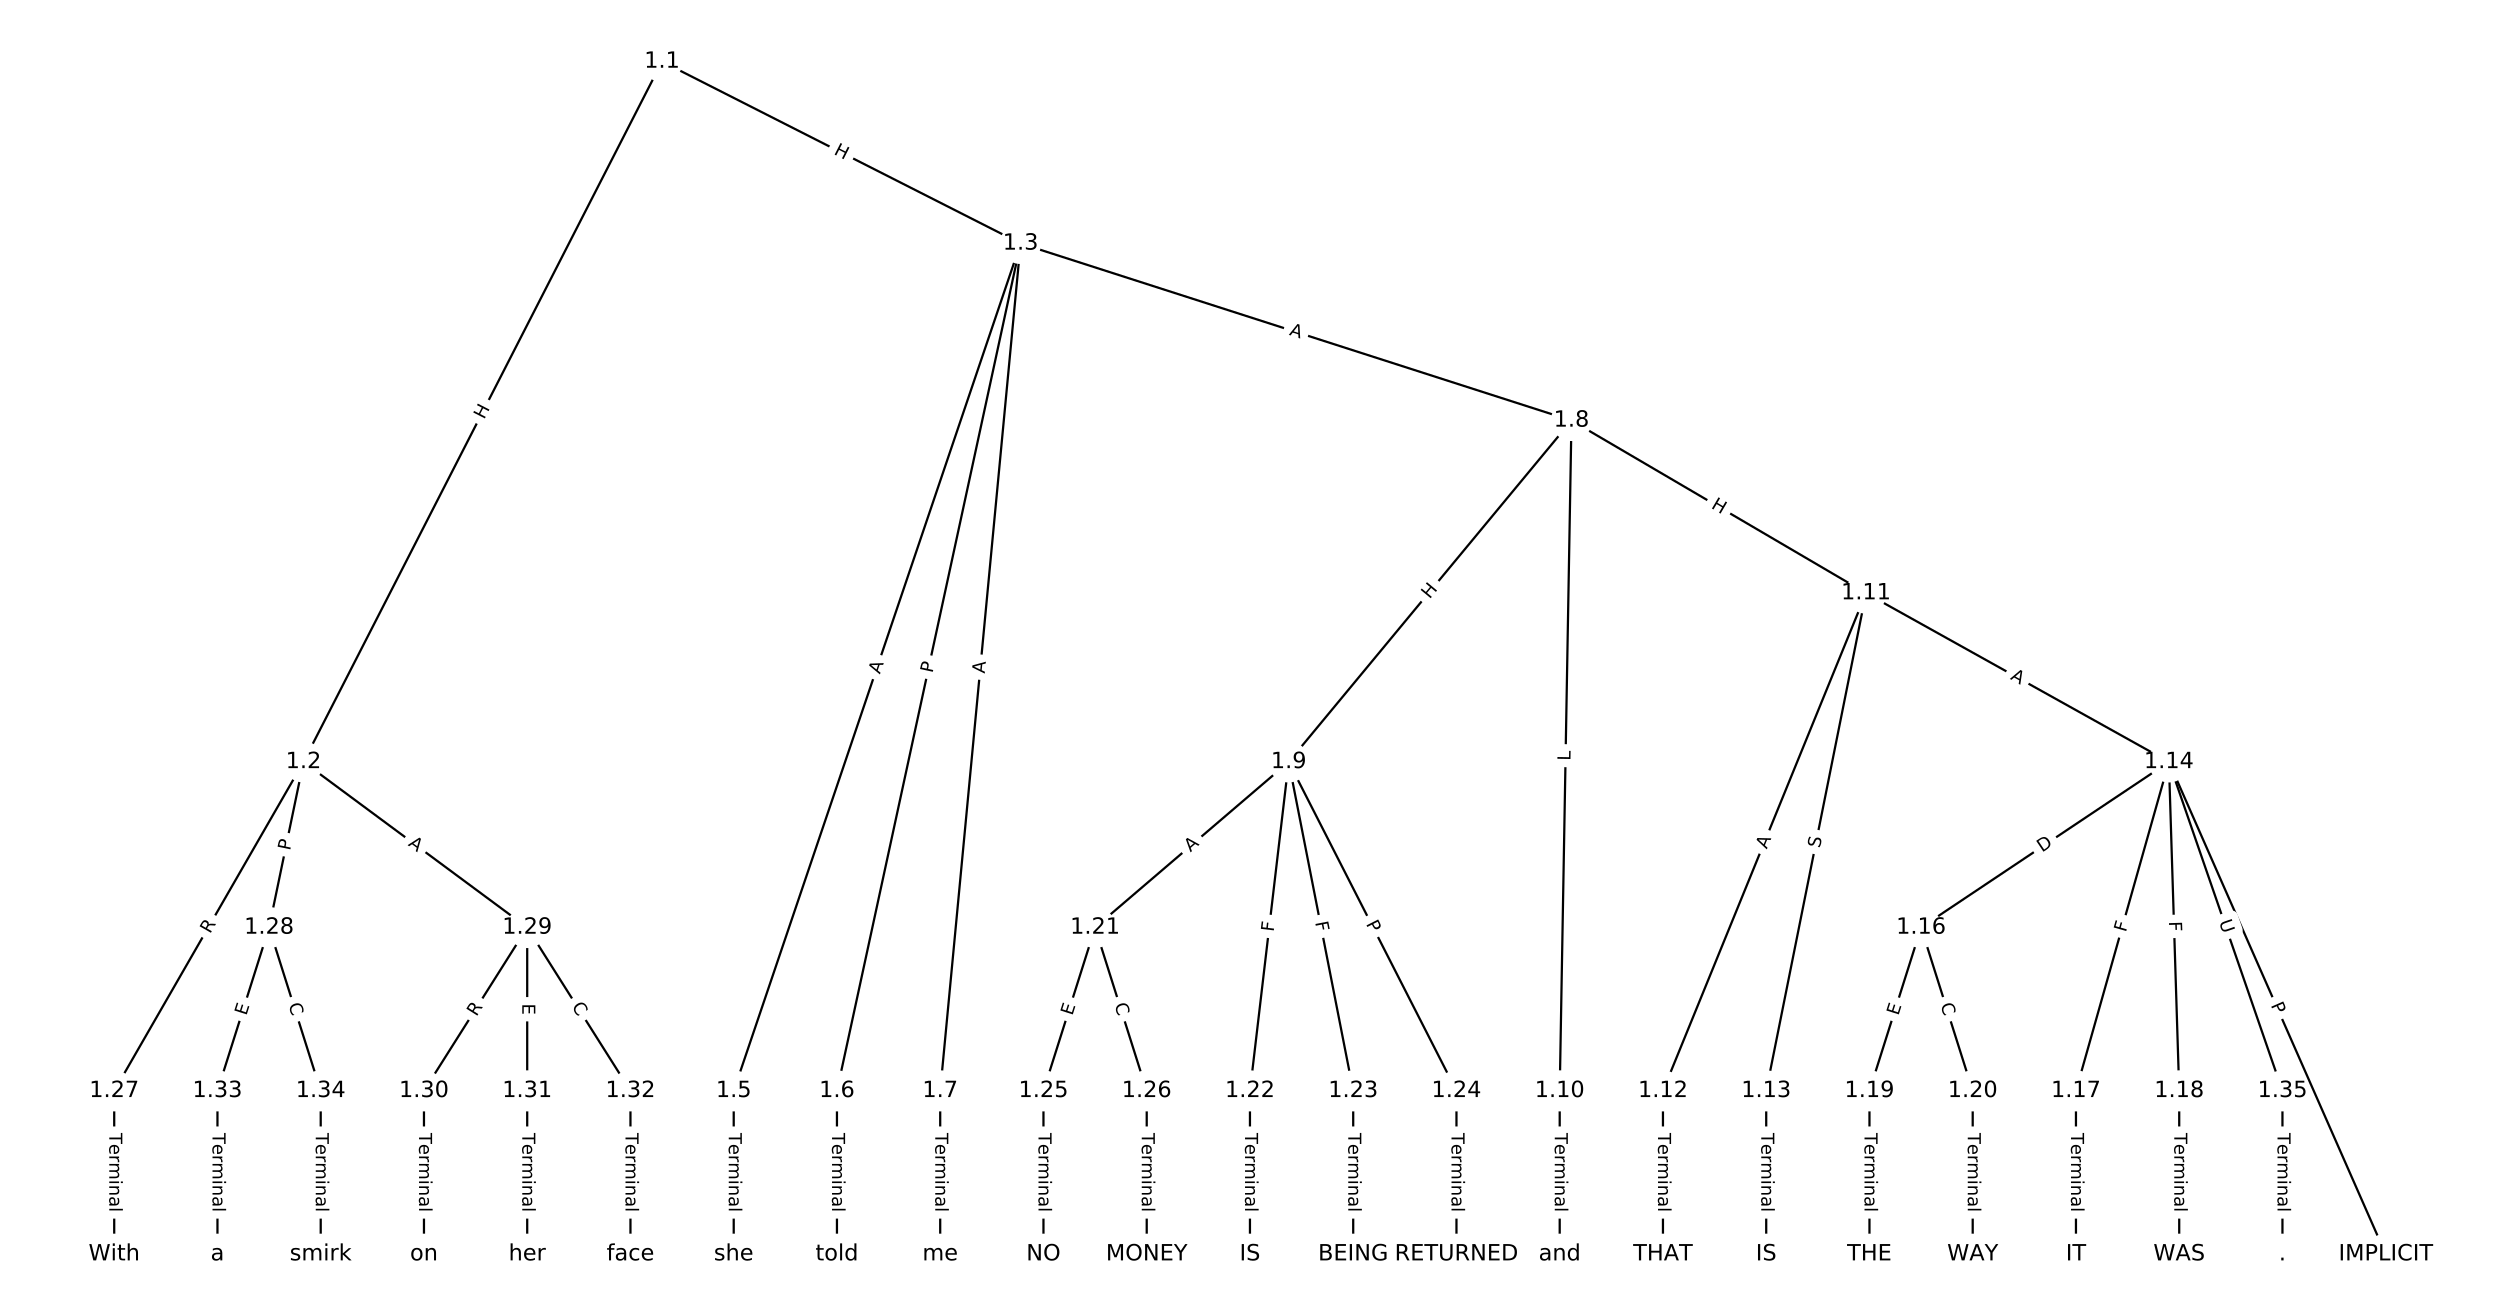 <?xml version="1.0" encoding="UTF-8"?>
<!DOCTYPE svg  PUBLIC '-//W3C//DTD SVG 1.1//EN'  'http://www.w3.org/Graphics/SVG/1.1/DTD/svg11.dtd'>
<svg width="1114.7pt" height="586.67pt" version="1.1" viewBox="0 0 1114.7 586.67" xmlns="http://www.w3.org/2000/svg" xmlns:xlink="http://www.w3.org/1999/xlink">
<defs>
<style type="text/css">*{stroke-linecap:butt;stroke-linejoin:round;}</style>
</defs>
<path d="m0 586.67h1114.7v-586.67h-1114.7z" fill="#fff"/>
<g fill="none" stroke="#000">
<path d="m295.19 27.441-159.87 312.29" clip-path="url(#a)"/>
<path d="m295.19 27.441 159.87 81.116" clip-path="url(#a)"/>
<path d="m135.33 339.73-84.402 146.67" clip-path="url(#a)"/>
<path d="m135.33 339.73-15.346 73.84" clip-path="url(#a)"/>
<path d="m135.33 339.73 99.747 73.84" clip-path="url(#a)"/>
<path d="m455.06 108.56-127.91 377.84" clip-path="url(#a)"/>
<path d="m455.06 108.56-81.876 377.84" clip-path="url(#a)"/>
<path d="m455.06 108.56-35.839 377.84" clip-path="url(#a)"/>
<path d="m455.06 108.56 245.63 78.936" clip-path="url(#a)"/>
<path d="m327.15 486.4v72.827" clip-path="url(#a)"/>
<path d="m373.18 486.4v72.827" clip-path="url(#a)"/>
<path d="m419.22 486.4v72.827" clip-path="url(#a)"/>
<path d="m700.69 187.49-126.09 152.24" clip-path="url(#a)"/>
<path d="m700.69 187.49-5.243 298.91" clip-path="url(#a)"/>
<path d="m700.69 187.49 131.33 76.977" clip-path="url(#a)"/>
<path d="m574.6 339.73-86.32 73.84" clip-path="url(#a)"/>
<path d="m574.6 339.73-17.264 146.67" clip-path="url(#a)"/>
<path d="m574.6 339.73 28.773 146.67" clip-path="url(#a)"/>
<path d="m574.6 339.73 74.81 146.67" clip-path="url(#a)"/>
<path d="m695.44 486.4v72.827" clip-path="url(#a)"/>
<path d="m832.02 264.47-90.54 221.93" clip-path="url(#a)"/>
<path d="m832.02 264.47-44.503 221.93" clip-path="url(#a)"/>
<path d="m832.02 264.47 135.04 75.262" clip-path="url(#a)"/>
<path d="m741.48 486.4v72.827" clip-path="url(#a)"/>
<path d="m787.52 486.4v72.827" clip-path="url(#a)"/>
<path d="m967.06 339.73 96.678 219.49" clip-path="url(#a)"/>
<path d="m967.06 339.73-110.49 73.84" clip-path="url(#a)"/>
<path d="m967.06 339.73-41.433 146.67" clip-path="url(#a)"/>
<path d="m967.06 339.73 4.604 146.67" clip-path="url(#a)"/>
<path d="m967.06 339.73 50.641 146.67" clip-path="url(#a)"/>
<path d="m856.58 413.57-23.019 72.827" clip-path="url(#a)"/>
<path d="m856.58 413.57 23.019 72.827" clip-path="url(#a)"/>
<path d="m925.63 486.4v72.827" clip-path="url(#a)"/>
<path d="m971.67 486.4v72.827" clip-path="url(#a)"/>
<path d="m833.56 486.4v72.827" clip-path="url(#a)"/>
<path d="m879.59 486.4v72.827" clip-path="url(#a)"/>
<path d="m488.28 413.57-23.019 72.827" clip-path="url(#a)"/>
<path d="m488.28 413.57 23.019 72.827" clip-path="url(#a)"/>
<path d="m557.33 486.4v72.827" clip-path="url(#a)"/>
<path d="m603.37 486.4v72.827" clip-path="url(#a)"/>
<path d="m649.41 486.4v72.827" clip-path="url(#a)"/>
<path d="m465.26 486.4v72.827" clip-path="url(#a)"/>
<path d="m511.3 486.4v72.827" clip-path="url(#a)"/>
<path d="m50.924 486.4v72.827" clip-path="url(#a)"/>
<path d="m119.98 413.57-23.019 72.827" clip-path="url(#a)"/>
<path d="m119.98 413.57 23.019 72.827" clip-path="url(#a)"/>
<path d="m235.07 413.57-46.037 72.827" clip-path="url(#a)"/>
<path d="m235.07 413.57v72.827" clip-path="url(#a)"/>
<path d="m235.07 413.57 46.037 72.827" clip-path="url(#a)"/>
<path d="m189.04 486.4v72.827" clip-path="url(#a)"/>
<path d="m235.07 486.4v72.827" clip-path="url(#a)"/>
<path d="m281.11 486.4v72.827" clip-path="url(#a)"/>
<path d="m96.961 486.4v72.827" clip-path="url(#a)"/>
<path d="m143 486.4v72.827" clip-path="url(#a)"/>
<path d="m1017.7 486.4v72.827" clip-path="url(#a)"/>
</g>
<path d="m219.47 189.12 2.741-5.355q1.094-2.136-1.043-3.23l-6.892-3.528q-2.136-1.094-3.23 1.043l-2.741 5.355q-1.094 2.136 1.043 3.23l6.892 3.528q2.136 1.094 3.23-1.043z" clip-path="url(#a)" fill="#fff" stroke="#fff"/>
<g clip-path="url(#a)">
<defs>
<path id="r" d="m9.812 72.906h9.859v-29.891h35.844v29.891h9.859v-72.906h-9.859v34.719h-35.844v-34.719h-9.859z"/>
</defs>
<g transform="translate(215.85 187.27) rotate(-62.891) scale(.08 -.08)">
<use xlink:href="#r"/>
</g>
</g>
<path d="m369.61 72.23 5.365 2.722q2.14 1.086 3.226-1.054l3.503-6.905q1.086-2.14-1.054-3.226l-5.365-2.722q-2.14-1.086-3.226 1.054l-3.503 6.905q-1.086 2.14 1.054 3.226z" clip-path="url(#a)" fill="#fff" stroke="#fff"/>
<g clip-path="url(#a)">
<g transform="translate(371.45 68.606) rotate(26.903) scale(.08 -.08)">
<use xlink:href="#r"/>
</g>
</g>
<path d="m97.174 418.6 2.773-4.818q1.197-2.08-0.883-3.277l-6.711-3.862q-2.08-1.197-3.277 0.883l-2.773 4.818q-1.197 2.08 0.883 3.277l6.711 3.862q2.08 1.197 3.277-0.883z" clip-path="url(#a)" fill="#fff" stroke="#fff"/>
<g clip-path="url(#a)">
<defs>
<path id="v" d="m44.391 34.188q3.172-1.078 6.172-4.594t6.031-9.672l10.016-19.922h-10.609l-9.312 18.703q-3.625 7.328-7.016 9.719t-9.25 2.391h-10.75v-30.812h-9.859v72.906h22.266q12.5 0 18.656-5.234 6.156-5.219 6.156-15.766 0-6.891-3.203-11.438-3.203-4.531-9.297-6.281zm-24.719 30.609v-25.875h12.406q7.125 0 10.766 3.297t3.641 9.688-3.641 9.641-10.766 3.25z"/>
</defs>
<g transform="translate(93.652 416.58) rotate(-60.081) scale(.08 -.08)">
<use xlink:href="#v"/>
</g>
</g>
<path d="m133.3 380.29 0.982-4.723q0.488-2.35-1.861-2.838l-7.58-1.575q-2.35-0.488-2.838 1.861l-0.982 4.723q-0.488 2.35 1.861 2.838l7.58 1.575q2.35 0.488 2.838-1.861z" clip-path="url(#a)" fill="#fff" stroke="#fff"/>
<g clip-path="url(#a)">
<defs>
<path id="s" d="m19.672 64.797v-27.391h12.406q6.891 0 10.641 3.562 3.766 3.562 3.766 10.156 0 6.547-3.766 10.109-3.75 3.562-10.641 3.562zm-9.859 8.109h22.266q12.266 0 18.531-5.547 6.281-5.547 6.281-16.234 0-10.797-6.281-16.312-6.266-5.516-18.531-5.516h-12.406v-29.297h-9.859z"/>
</defs>
<g transform="translate(129.32 379.46) rotate(-78.26) scale(.08 -.08)">
<use xlink:href="#s"/>
</g>
</g>
<path d="m179.27 380.06 4.399 3.256q1.929 1.428 3.357-0.501l4.607-6.223q1.428-1.929-0.501-3.357l-4.399-3.256q-1.929-1.428-3.357 0.501l-4.607 6.223q-1.428 1.929 0.501 3.357z" clip-path="url(#a)" fill="#fff" stroke="#fff"/>
<g clip-path="url(#a)">
<defs>
<path id="n" d="m34.188 63.188-13.391-36.281h26.812zm-5.578 9.719h11.188l27.781-72.906h-10.25l-6.641 18.703h-32.859l-6.641-18.703h-10.406z"/>
</defs>
<g transform="translate(181.69 376.8) rotate(36.511) scale(.08 -.08)">
<use xlink:href="#n"/>
</g>
</g>
<path d="m396.17 302.08 1.755-5.184q0.77-2.273-1.504-3.043l-7.334-2.483q-2.273-0.77-3.043 1.504l-1.755 5.184q-0.77 2.273 1.504 3.043l7.334 2.483q2.273 0.77 3.043-1.504z" clip-path="url(#a)" fill="#fff" stroke="#fff"/>
<g clip-path="url(#a)">
<g transform="translate(392.32 300.78) rotate(-71.297) scale(.08 -.08)">
<use xlink:href="#n"/>
</g>
</g>
<path d="m419.74 301.16 1.022-4.714q0.508-2.346-1.837-2.854l-7.567-1.64q-2.346-0.508-2.854 1.837l-1.022 4.714q-0.508 2.346 1.837 2.854l7.567 1.64q2.346 0.508 2.854-1.837z" clip-path="url(#a)" fill="#fff" stroke="#fff"/>
<g clip-path="url(#a)">
<g transform="translate(415.77 300.3) rotate(-77.773) scale(.08 -.08)">
<use xlink:href="#s"/>
</g>
</g>
<path d="m443.13 300.79 0.517-5.448q0.227-2.389-2.163-2.616l-7.708-0.731q-2.389-0.227-2.616 2.163l-0.517 5.448q-0.227 2.389 2.163 2.616l7.708 0.731q2.389 0.227 2.616-2.163z" clip-path="url(#a)" fill="#fff" stroke="#fff"/>
<g clip-path="url(#a)">
<g transform="translate(439.08 300.41) rotate(-84.582) scale(.08 -.08)">
<use xlink:href="#n"/>
</g>
</g>
<path d="m573.35 153.16 5.21 1.674q2.285 0.734 3.019-1.551l2.369-7.371q0.734-2.285-1.551-3.019l-5.21-1.674q-2.285-0.734-3.019 1.551l-2.369 7.371q-0.734 2.285 1.551 3.019z" clip-path="url(#a)" fill="#fff" stroke="#fff"/>
<g clip-path="url(#a)">
<g transform="translate(574.59 149.29) rotate(17.816) scale(.08 -.08)">
<use xlink:href="#n"/>
</g>
</g>
<path d="m320.88 505.17v35.285q0 2.4 2.4 2.4h7.742q2.4 0 2.4-2.4v-35.285q0-2.4-2.4-2.4h-7.742q-2.4 0-2.4 2.4z" clip-path="url(#a)" fill="#fff" stroke="#fff"/>
<g clip-path="url(#a)">
<defs>
<path id="e" d="m-0.297 72.906h61.672v-8.312h-25.875v-64.594h-9.906v64.594h-25.891z"/>
<path id="f" d="m56.203 29.594v-4.391h-41.312q0.594-9.281 5.594-14.141t13.938-4.859q5.172 0 10.031 1.266t9.656 3.812v-8.5q-4.844-2.047-9.922-3.125t-10.297-1.078q-13.094 0-20.734 7.609-7.641 7.625-7.641 20.625 0 13.422 7.25 21.297 7.25 7.891 19.562 7.891 11.031 0 17.453-7.109 6.422-7.094 6.422-19.297zm-8.984 2.641q-0.094 7.359-4.125 11.75-4.031 4.406-10.672 4.406-7.516 0-12.031-4.25t-5.203-11.969z"/>
<path id="h" d="m41.109 46.297q-1.516 0.875-3.297 1.281-1.781 0.422-3.922 0.422-7.625 0-11.703-4.953t-4.078-14.234v-28.812h-9.031v54.688h9.031v-8.5q2.844 4.984 7.375 7.391 4.547 2.422 11.047 2.422 0.922 0 2.047-0.125 1.125-0.109 2.484-0.359z"/>
<path id="j" d="m52 44.188q3.375 6.062 8.062 8.938t11.031 2.875q8.547 0 13.188-5.984 4.641-5.969 4.641-17v-33.016h-9.031v32.719q0 7.859-2.797 11.656-2.781 3.812-8.484 3.812-6.984 0-11.047-4.641-4.047-4.625-4.047-12.641v-30.906h-9.031v32.719q0 7.906-2.781 11.688t-8.594 3.781q-6.891 0-10.953-4.656-4.047-4.656-4.047-12.625v-30.906h-9.031v54.688h9.031v-8.5q3.078 5.031 7.375 7.422t10.203 2.391q5.969 0 10.141-3.031 4.172-3.016 6.172-8.781z"/>
<path id="k" d="m9.422 54.688h8.984v-54.688h-8.984zm0 21.297h8.984v-11.391h-8.984z"/>
<path id="i" d="m54.891 33.016v-33.016h-8.984v32.719q0 7.766-3.031 11.609-3.031 3.859-9.078 3.859-7.281 0-11.484-4.641-4.203-4.625-4.203-12.641v-30.906h-9.031v54.688h9.031v-8.5q3.234 4.938 7.594 7.375 4.375 2.438 10.094 2.438 9.422 0 14.25-5.828 4.844-5.828 4.844-17.156z"/>
<path id="g" d="m34.281 27.484q-10.891 0-15.094-2.484t-4.203-8.5q0-4.781 3.156-7.594 3.156-2.797 8.562-2.797 7.484 0 12 5.297t4.516 14.078v2zm17.922 3.719v-31.203h-8.984v8.297q-3.078-4.969-7.672-7.344t-11.234-2.375q-8.391 0-13.359 4.719-4.953 4.719-4.953 12.625 0 9.219 6.172 13.906 6.188 4.688 18.438 4.688h12.609v0.891q0 6.203-4.078 9.594t-11.453 3.391q-4.688 0-9.141-1.125-4.438-1.125-8.531-3.375v8.312q4.922 1.906 9.562 2.844 4.641 0.953 9.031 0.953 11.875 0 17.734-6.156 5.859-6.141 5.859-18.641z"/>
<path id="l" d="m9.422 75.984h8.984v-75.984h-8.984z"/>
</defs>
<g transform="translate(324.94 505.17) rotate(90) scale(.08 -.08)">
<use xlink:href="#e"/>
<use x="60.818" xlink:href="#f"/>
<use x="122.342" xlink:href="#h"/>
<use x="163.439" xlink:href="#j"/>
<use x="260.852" xlink:href="#k"/>
<use x="288.635" xlink:href="#i"/>
<use x="352.014" xlink:href="#g"/>
<use x="413.293" xlink:href="#l"/>
</g>
</g>
<path d="m366.91 505.17v35.285q0 2.4 2.4 2.4h7.742q2.4 0 2.4-2.4v-35.285q0-2.4-2.4-2.4h-7.742q-2.4 0-2.4 2.4z" clip-path="url(#a)" fill="#fff" stroke="#fff"/>
<g clip-path="url(#a)">
<g transform="translate(370.98 505.17) rotate(90) scale(.08 -.08)">
<use xlink:href="#e"/>
<use x="60.818" xlink:href="#f"/>
<use x="122.342" xlink:href="#h"/>
<use x="163.439" xlink:href="#j"/>
<use x="260.852" xlink:href="#k"/>
<use x="288.635" xlink:href="#i"/>
<use x="352.014" xlink:href="#g"/>
<use x="413.293" xlink:href="#l"/>
</g>
</g>
<path d="m412.95 505.17v35.285q0 2.4 2.4 2.4h7.742q2.4 0 2.4-2.4v-35.285q0-2.4-2.4-2.4h-7.742q-2.4 0-2.4 2.4z" clip-path="url(#a)" fill="#fff" stroke="#fff"/>
<g clip-path="url(#a)">
<g transform="translate(417.01 505.17) rotate(90) scale(.08 -.08)">
<use xlink:href="#e"/>
<use x="60.818" xlink:href="#f"/>
<use x="122.342" xlink:href="#h"/>
<use x="163.439" xlink:href="#j"/>
<use x="260.852" xlink:href="#k"/>
<use x="288.635" xlink:href="#i"/>
<use x="352.014" xlink:href="#g"/>
<use x="413.293" xlink:href="#l"/>
</g>
</g>
<path d="m640.55 269.93 3.838-4.633q1.531-1.848-0.317-3.379l-5.963-4.939q-1.848-1.531-3.379 0.317l-3.838 4.633q-1.531 1.848 0.317 3.379l5.963 4.939q1.848 1.531 3.379-0.317z" clip-path="url(#a)" fill="#fff" stroke="#fff"/>
<g clip-path="url(#a)">
<g transform="translate(637.42 267.34) rotate(-50.367) scale(.08 -.08)">
<use xlink:href="#r"/>
</g>
</g>
<path d="m704.3 339.28 0.078-4.457q0.042-2.4-2.357-2.442l-7.741-0.136q-2.4-0.042-2.442 2.357l-0.078 4.457q-0.042 2.4 2.357 2.442l7.741 0.136q2.4 0.042 2.442-2.357z" clip-path="url(#a)" fill="#fff" stroke="#fff"/>
<g clip-path="url(#a)">
<defs>
<path id="al" d="m9.812 72.906h9.859v-64.609h35.5v-8.297h-45.359z"/>
</defs>
<g transform="translate(700.23 339.21) rotate(-88.995) scale(.08 -.08)">
<use xlink:href="#al"/>
</g>
</g>
<path d="m760.59 229.87 5.19 3.042q2.071 1.214 3.284-0.857l3.915-6.68q1.214-2.071-0.857-3.284l-5.19-3.042q-2.071-1.214-3.284 0.857l-3.915 6.68q-1.214 2.071 0.857 3.284z" clip-path="url(#a)" fill="#fff" stroke="#fff"/>
<g clip-path="url(#a)">
<g transform="translate(762.64 226.37) rotate(30.375) scale(.08 -.08)">
<use xlink:href="#r"/>
</g>
</g>
<path d="m533.43 383.2 4.159-3.557q1.824-1.56 0.264-3.384l-5.033-5.883q-1.56-1.824-3.384-0.264l-4.159 3.557q-1.824 1.56-0.264 3.384l5.033 5.883q1.56 1.824 3.384 0.264z" clip-path="url(#a)" fill="#fff" stroke="#fff"/>
<g clip-path="url(#a)">
<g transform="translate(530.79 380.11) rotate(-40.545) scale(.08 -.08)">
<use xlink:href="#n"/>
</g>
</g>
<path d="m571.92 416.08 0.538-4.57q0.281-2.384-2.103-2.664l-7.689-0.905q-2.384-0.281-2.664 2.103l-0.538 4.57q-0.281 2.384 2.103 2.664l7.689 0.905q2.384 0.281 2.664-2.103z" clip-path="url(#a)" fill="#fff" stroke="#fff"/>
<g clip-path="url(#a)">
<defs>
<path id="x" d="m9.812 72.906h41.891v-8.312h-32.031v-21.484h28.906v-8.297h-28.906v-34.812h-9.859z"/>
</defs>
<g transform="translate(567.89 415.61) rotate(-83.287) scale(.08 -.08)">
<use xlink:href="#x"/>
</g>
</g>
<path d="m582.39 412.02 0.886 4.515q0.462 2.355 2.817 1.893l7.598-1.49q2.355-0.462 1.893-2.817l-0.886-4.515q-0.462-2.355-2.817-1.893l-7.598 1.49q-2.355 0.462-1.893 2.817z" clip-path="url(#a)" fill="#fff" stroke="#fff"/>
<g clip-path="url(#a)">
<g transform="translate(586.37 411.23) rotate(78.901) scale(.08 -.08)">
<use xlink:href="#x"/>
</g>
</g>
<path d="m605.32 413.77 2.192 4.297q1.091 2.138 3.228 1.047l6.897-3.518q2.138-1.091 1.047-3.228l-2.192-4.297q-1.091-2.138-3.228-1.047l-6.897 3.518q-2.138 1.091-1.047 3.228z" clip-path="url(#a)" fill="#fff" stroke="#fff"/>
<g clip-path="url(#a)">
<g transform="translate(608.94 411.92) rotate(62.975) scale(.08 -.08)">
<use xlink:href="#s"/>
</g>
</g>
<path d="m689.17 505.17v35.285q0 2.4 2.4 2.4h7.742q2.4 0 2.4-2.4v-35.285q0-2.4-2.4-2.4h-7.742q-2.4 0-2.4 2.4z" clip-path="url(#a)" fill="#fff" stroke="#fff"/>
<g clip-path="url(#a)">
<g transform="translate(693.24 505.17) rotate(90) scale(.08 -.08)">
<use xlink:href="#e"/>
<use x="60.818" xlink:href="#f"/>
<use x="122.342" xlink:href="#h"/>
<use x="163.439" xlink:href="#j"/>
<use x="260.852" xlink:href="#k"/>
<use x="288.635" xlink:href="#i"/>
<use x="352.014" xlink:href="#g"/>
<use x="413.293" xlink:href="#l"/>
</g>
</g>
<path d="m791.53 380.34 2.067-5.067q0.907-2.222-1.316-3.129l-7.169-2.925q-2.222-0.907-3.129 1.316l-2.067 5.067q-0.907 2.222 1.316 3.129l7.169 2.925q2.222 0.907 3.129-1.316z" clip-path="url(#a)" fill="#fff" stroke="#fff"/>
<g clip-path="url(#a)">
<g transform="translate(787.76 378.8) rotate(-67.806) scale(.08 -.08)">
<use xlink:href="#n"/>
</g>
</g>
<path d="m815.42 379.16 0.999-4.98q0.472-2.353-1.881-2.825l-7.591-1.522q-2.353-0.472-2.825 1.881l-0.999 4.98q-0.472 2.353 1.881 2.825l7.591 1.522q2.353 0.472 2.825-1.881z" clip-path="url(#a)" fill="#fff" stroke="#fff"/>
<g clip-path="url(#a)">
<defs>
<path id="u" d="m53.516 70.516v-9.625q-5.609 2.688-10.594 4-4.984 1.328-9.625 1.328-8.047 0-12.422-3.125t-4.375-8.891q0-4.844 2.906-7.312 2.906-2.453 11.016-3.969l5.953-1.219q11.031-2.109 16.281-7.406t5.25-14.172q0-10.609-7.109-16.078-7.094-5.469-20.812-5.469-5.172 0-11.016 1.172-5.828 1.172-12.078 3.469v10.156q6-3.359 11.766-5.078 5.766-1.703 11.328-1.703 8.438 0 13.031 3.312 4.594 3.328 4.594 9.484 0 5.359-3.297 8.391t-10.812 4.547l-6.016 1.172q-11.031 2.188-15.969 6.875-4.922 4.688-4.922 13.047 0 9.672 6.812 15.234t18.766 5.562q5.141 0 10.453-0.938 5.328-0.922 10.891-2.766z"/>
</defs>
<g transform="translate(811.44 378.36) rotate(-78.661) scale(.08 -.08)">
<use xlink:href="#u"/>
</g>
</g>
<path d="m894.1 306.25 4.78 2.664q2.096 1.168 3.265-0.928l3.769-6.763q1.168-2.096-0.928-3.265l-4.78-2.664q-2.096-1.168-3.265 0.928l-3.769 6.763q-1.168 2.096 0.928 3.265z" clip-path="url(#a)" fill="#fff" stroke="#fff"/>
<g clip-path="url(#a)">
<g transform="translate(896.08 302.7) rotate(29.132) scale(.08 -.08)">
<use xlink:href="#n"/>
</g>
</g>
<path d="m735.21 505.17v35.285q0 2.4 2.4 2.4h7.742q2.4 0 2.4-2.4v-35.285q0-2.4-2.4-2.4h-7.742q-2.4 0-2.4 2.4z" clip-path="url(#a)" fill="#fff" stroke="#fff"/>
<g clip-path="url(#a)">
<g transform="translate(739.27 505.17) rotate(90) scale(.08 -.08)">
<use xlink:href="#e"/>
<use x="60.818" xlink:href="#f"/>
<use x="122.342" xlink:href="#h"/>
<use x="163.439" xlink:href="#j"/>
<use x="260.852" xlink:href="#k"/>
<use x="288.635" xlink:href="#i"/>
<use x="352.014" xlink:href="#g"/>
<use x="413.293" xlink:href="#l"/>
</g>
</g>
<path d="m781.25 505.17v35.285q0 2.4 2.4 2.4h7.742q2.4 0 2.4-2.4v-35.285q0-2.4-2.4-2.4h-7.742q-2.4 0-2.4 2.4z" clip-path="url(#a)" fill="#fff" stroke="#fff"/>
<g clip-path="url(#a)">
<g transform="translate(785.31 505.17) rotate(90) scale(.08 -.08)">
<use xlink:href="#e"/>
<use x="60.818" xlink:href="#f"/>
<use x="122.342" xlink:href="#h"/>
<use x="163.439" xlink:href="#j"/>
<use x="260.852" xlink:href="#k"/>
<use x="288.635" xlink:href="#i"/>
<use x="352.014" xlink:href="#g"/>
<use x="413.293" xlink:href="#l"/>
</g>
</g>
<path d="m1008.7 449.8 1.944 4.415q0.967 2.196 3.164 1.229l7.086-3.121q2.196-0.967 1.229-3.164l-1.944-4.415q-0.967-2.196-3.164-1.229l-7.086 3.121q-2.196 0.967-1.229 3.164z" clip-path="url(#a)" fill="#fff" stroke="#fff"/>
<g clip-path="url(#a)">
<g transform="translate(1012.4 448.16) rotate(66.228) scale(.08 -.08)">
<use xlink:href="#s"/>
</g>
</g>
<path d="m912.74 383.58 5.122-3.423q1.995-1.333 0.662-3.329l-4.302-6.437q-1.333-1.995-3.329-0.662l-5.122 3.423q-1.995 1.333-0.662 3.329l4.302 6.437q1.333 1.995 3.329 0.662z" clip-path="url(#a)" fill="#fff" stroke="#fff"/>
<g clip-path="url(#a)">
<defs>
<path id="am" d="m19.672 64.797v-56.688h11.922q15.094 0 22.094 6.828 7 6.844 7 21.594 0 14.641-7 21.453t-22.094 6.812zm-9.859 8.109h20.266q21.188 0 31.094-8.812 9.922-8.812 9.922-27.562 0-18.859-9.969-27.703-9.953-8.828-31.047-8.828h-20.266z"/>
</defs>
<g transform="translate(910.49 380.2) rotate(-33.755) scale(.08 -.08)">
<use xlink:href="#am"/>
</g>
</g>
<path d="m951.76 416.98 1.251-4.428q0.652-2.31-1.657-2.962l-7.451-2.105q-2.31-0.652-2.962 1.657l-1.251 4.428q-0.652 2.31 1.657 2.962l7.451 2.105q2.31 0.652 2.962-1.657z" clip-path="url(#a)" fill="#fff" stroke="#fff"/>
<g clip-path="url(#a)">
<g transform="translate(947.85 415.88) rotate(-74.225) scale(.08 -.08)">
<use xlink:href="#x"/>
</g>
</g>
<path d="m963.03 410.96 0.144 4.599q0.075 2.399 2.474 2.324l7.739-0.243q2.399-0.075 2.324-2.474l-0.144-4.599q-0.075-2.399-2.474-2.324l-7.739 0.243q-2.399 0.075-2.324 2.474z" clip-path="url(#a)" fill="#fff" stroke="#fff"/>
<g clip-path="url(#a)">
<g transform="translate(967.09 410.84) rotate(88.202) scale(.08 -.08)">
<use xlink:href="#x"/>
</g>
</g>
<path d="m985.5 412.35 1.911 5.534q0.783 2.269 3.052 1.485l7.319-2.527q2.269-0.783 1.485-3.052l-1.911-5.534q-0.783-2.269-3.052-1.485l-7.319 2.527q-2.269 0.783-1.485 3.052z" clip-path="url(#a)" fill="#fff" stroke="#fff"/>
<g clip-path="url(#a)">
<defs>
<path id="ai" d="m8.688 72.906h9.922v-44.297q0-11.719 4.234-16.875 4.25-5.141 13.781-5.141 9.469 0 13.719 5.141 4.25 5.156 4.25 16.875v44.297h9.906v-45.516q0-14.25-7.062-21.531-7.047-7.281-20.812-7.281-13.828 0-20.891 7.281-7.047 7.281-7.047 21.531z"/>
</defs>
<g transform="translate(989.34 411.02) rotate(70.951) scale(.08 -.08)">
<use xlink:href="#ai"/>
</g>
</g>
<path d="m850.28 454.29 1.524-4.82q0.723-2.288-1.565-3.012l-7.383-2.333q-2.288-0.723-3.012 1.565l-1.524 4.82q-0.723 2.288 1.565 3.012l7.383 2.333q2.288 0.723 3.012-1.565z" clip-path="url(#a)" fill="#fff" stroke="#fff"/>
<g clip-path="url(#a)">
<defs>
<path id="p" d="m9.812 72.906h46.094v-8.312h-36.234v-21.578h34.719v-8.297h-34.719v-26.422h37.109v-8.297h-46.969z"/>
</defs>
<g transform="translate(846.41 453.06) rotate(-72.46) scale(.08 -.08)">
<use xlink:href="#p"/>
</g>
</g>
<path d="m861.26 449.21 1.684 5.327q0.723 2.288 3.012 1.565l7.383-2.333q2.288-0.723 1.565-3.012l-1.684-5.327q-0.723-2.288-3.012-1.565l-7.383 2.333q-2.288 0.723-1.565 3.012z" clip-path="url(#a)" fill="#fff" stroke="#fff"/>
<g clip-path="url(#a)">
<defs>
<path id="t" d="m64.406 67.281v-10.391q-4.984 4.641-10.625 6.922-5.641 2.297-11.984 2.297-12.5 0-19.141-7.641t-6.641-22.094q0-14.406 6.641-22.047t19.141-7.641q6.344 0 11.984 2.297t10.625 6.938v-10.312q-5.172-3.516-10.969-5.281-5.781-1.75-12.219-1.75-16.562 0-26.094 10.125-9.516 10.141-9.516 27.672 0 17.578 9.516 27.703 9.531 10.141 26.094 10.141 6.531 0 12.312-1.734 5.797-1.734 10.875-5.203z"/>
</defs>
<g transform="translate(865.14 447.99) rotate(72.46) scale(.08 -.08)">
<use xlink:href="#t"/>
</g>
</g>
<path d="m919.36 505.17v35.285q0 2.4 2.4 2.4h7.742q2.4 0 2.4-2.4v-35.285q0-2.4-2.4-2.4h-7.742q-2.4 0-2.4 2.4z" clip-path="url(#a)" fill="#fff" stroke="#fff"/>
<g clip-path="url(#a)">
<g transform="translate(923.42 505.17) rotate(90) scale(.08 -.08)">
<use xlink:href="#e"/>
<use x="60.818" xlink:href="#f"/>
<use x="122.342" xlink:href="#h"/>
<use x="163.439" xlink:href="#j"/>
<use x="260.852" xlink:href="#k"/>
<use x="288.635" xlink:href="#i"/>
<use x="352.014" xlink:href="#g"/>
<use x="413.293" xlink:href="#l"/>
</g>
</g>
<path d="m965.4 505.17v35.285q0 2.4 2.4 2.4h7.742q2.4 0 2.4-2.4v-35.285q0-2.4-2.4-2.4h-7.742q-2.4 0-2.4 2.4z" clip-path="url(#a)" fill="#fff" stroke="#fff"/>
<g clip-path="url(#a)">
<g transform="translate(969.46 505.17) rotate(90) scale(.08 -.08)">
<use xlink:href="#e"/>
<use x="60.818" xlink:href="#f"/>
<use x="122.342" xlink:href="#h"/>
<use x="163.439" xlink:href="#j"/>
<use x="260.852" xlink:href="#k"/>
<use x="288.635" xlink:href="#i"/>
<use x="352.014" xlink:href="#g"/>
<use x="413.293" xlink:href="#l"/>
</g>
</g>
<path d="m827.29 505.17v35.285q0 2.4 2.4 2.4h7.742q2.4 0 2.4-2.4v-35.285q0-2.4-2.4-2.4h-7.742q-2.4 0-2.4 2.4z" clip-path="url(#a)" fill="#fff" stroke="#fff"/>
<g clip-path="url(#a)">
<g transform="translate(831.35 505.17) rotate(90) scale(.08 -.08)">
<use xlink:href="#e"/>
<use x="60.818" xlink:href="#f"/>
<use x="122.342" xlink:href="#h"/>
<use x="163.439" xlink:href="#j"/>
<use x="260.852" xlink:href="#k"/>
<use x="288.635" xlink:href="#i"/>
<use x="352.014" xlink:href="#g"/>
<use x="413.293" xlink:href="#l"/>
</g>
</g>
<path d="m873.32 505.17v35.285q0 2.4 2.4 2.4h7.742q2.4 0 2.4-2.4v-35.285q0-2.4-2.4-2.4h-7.742q-2.4 0-2.4 2.4z" clip-path="url(#a)" fill="#fff" stroke="#fff"/>
<g clip-path="url(#a)">
<g transform="translate(877.39 505.17) rotate(90) scale(.08 -.08)">
<use xlink:href="#e"/>
<use x="60.818" xlink:href="#f"/>
<use x="122.342" xlink:href="#h"/>
<use x="163.439" xlink:href="#j"/>
<use x="260.852" xlink:href="#k"/>
<use x="288.635" xlink:href="#i"/>
<use x="352.014" xlink:href="#g"/>
<use x="413.293" xlink:href="#l"/>
</g>
</g>
<path d="m481.99 454.29 1.524-4.82q0.723-2.288-1.565-3.012l-7.383-2.333q-2.288-0.723-3.012 1.565l-1.524 4.82q-0.723 2.288 1.565 3.012l7.383 2.333q2.288 0.723 3.012-1.565z" clip-path="url(#a)" fill="#fff" stroke="#fff"/>
<g clip-path="url(#a)">
<g transform="translate(478.11 453.06) rotate(-72.46) scale(.08 -.08)">
<use xlink:href="#p"/>
</g>
</g>
<path d="m492.97 449.21 1.684 5.327q0.723 2.288 3.012 1.565l7.383-2.333q2.288-0.723 1.565-3.012l-1.684-5.327q-0.723-2.288-3.012-1.565l-7.383 2.333q-2.288 0.723-1.565 3.012z" clip-path="url(#a)" fill="#fff" stroke="#fff"/>
<g clip-path="url(#a)">
<g transform="translate(496.84 447.99) rotate(72.46) scale(.08 -.08)">
<use xlink:href="#t"/>
</g>
</g>
<path d="m551.06 505.17v35.285q0 2.4 2.4 2.4h7.742q2.4 0 2.4-2.4v-35.285q0-2.4-2.4-2.4h-7.742q-2.4 0-2.4 2.4z" clip-path="url(#a)" fill="#fff" stroke="#fff"/>
<g clip-path="url(#a)">
<g transform="translate(555.13 505.17) rotate(90) scale(.08 -.08)">
<use xlink:href="#e"/>
<use x="60.818" xlink:href="#f"/>
<use x="122.342" xlink:href="#h"/>
<use x="163.439" xlink:href="#j"/>
<use x="260.852" xlink:href="#k"/>
<use x="288.635" xlink:href="#i"/>
<use x="352.014" xlink:href="#g"/>
<use x="413.293" xlink:href="#l"/>
</g>
</g>
<path d="m597.1 505.17v35.285q0 2.4 2.4 2.4h7.742q2.4 0 2.4-2.4v-35.285q0-2.4-2.4-2.4h-7.742q-2.4 0-2.4 2.4z" clip-path="url(#a)" fill="#fff" stroke="#fff"/>
<g clip-path="url(#a)">
<g transform="translate(601.16 505.17) rotate(90) scale(.08 -.08)">
<use xlink:href="#e"/>
<use x="60.818" xlink:href="#f"/>
<use x="122.342" xlink:href="#h"/>
<use x="163.439" xlink:href="#j"/>
<use x="260.852" xlink:href="#k"/>
<use x="288.635" xlink:href="#i"/>
<use x="352.014" xlink:href="#g"/>
<use x="413.293" xlink:href="#l"/>
</g>
</g>
<path d="m643.14 505.17v35.285q0 2.4 2.4 2.4h7.742q2.4 0 2.4-2.4v-35.285q0-2.4-2.4-2.4h-7.742q-2.4 0-2.4 2.4z" clip-path="url(#a)" fill="#fff" stroke="#fff"/>
<g clip-path="url(#a)">
<g transform="translate(647.2 505.17) rotate(90) scale(.08 -.08)">
<use xlink:href="#e"/>
<use x="60.818" xlink:href="#f"/>
<use x="122.342" xlink:href="#h"/>
<use x="163.439" xlink:href="#j"/>
<use x="260.852" xlink:href="#k"/>
<use x="288.635" xlink:href="#i"/>
<use x="352.014" xlink:href="#g"/>
<use x="413.293" xlink:href="#l"/>
</g>
</g>
<path d="m458.99 505.17v35.285q0 2.4 2.4 2.4h7.742q2.4 0 2.4-2.4v-35.285q0-2.4-2.4-2.4h-7.742q-2.4 0-2.4 2.4z" clip-path="url(#a)" fill="#fff" stroke="#fff"/>
<g clip-path="url(#a)">
<g transform="translate(463.05 505.17) rotate(90) scale(.08 -.08)">
<use xlink:href="#e"/>
<use x="60.818" xlink:href="#f"/>
<use x="122.342" xlink:href="#h"/>
<use x="163.439" xlink:href="#j"/>
<use x="260.852" xlink:href="#k"/>
<use x="288.635" xlink:href="#i"/>
<use x="352.014" xlink:href="#g"/>
<use x="413.293" xlink:href="#l"/>
</g>
</g>
<path d="m505.02 505.17v35.285q0 2.4 2.4 2.4h7.742q2.4 0 2.4-2.4v-35.285q0-2.4-2.4-2.4h-7.742q-2.4 0-2.4 2.4z" clip-path="url(#a)" fill="#fff" stroke="#fff"/>
<g clip-path="url(#a)">
<g transform="translate(509.09 505.17) rotate(90) scale(.08 -.08)">
<use xlink:href="#e"/>
<use x="60.818" xlink:href="#f"/>
<use x="122.342" xlink:href="#h"/>
<use x="163.439" xlink:href="#j"/>
<use x="260.852" xlink:href="#k"/>
<use x="288.635" xlink:href="#i"/>
<use x="352.014" xlink:href="#g"/>
<use x="413.293" xlink:href="#l"/>
</g>
</g>
<path d="m44.653 505.17v35.285q0 2.4 2.4 2.4h7.742q2.4 0 2.4-2.4v-35.285q0-2.4-2.4-2.4h-7.742q-2.4 0-2.4 2.4z" clip-path="url(#a)" fill="#fff" stroke="#fff"/>
<g clip-path="url(#a)">
<g transform="translate(48.717 505.17) rotate(90) scale(.08 -.08)">
<use xlink:href="#e"/>
<use x="60.818" xlink:href="#f"/>
<use x="122.342" xlink:href="#h"/>
<use x="163.439" xlink:href="#j"/>
<use x="260.852" xlink:href="#k"/>
<use x="288.635" xlink:href="#i"/>
<use x="352.014" xlink:href="#g"/>
<use x="413.293" xlink:href="#l"/>
</g>
</g>
<path d="m113.69 454.29 1.524-4.82q0.723-2.288-1.565-3.012l-7.383-2.333q-2.288-0.723-3.012 1.565l-1.524 4.82q-0.723 2.288 1.565 3.012l7.383 2.333q2.288 0.723 3.012-1.565z" clip-path="url(#a)" fill="#fff" stroke="#fff"/>
<g clip-path="url(#a)">
<g transform="translate(109.81 453.06) rotate(-72.46) scale(.08 -.08)">
<use xlink:href="#p"/>
</g>
</g>
<path d="m124.67 449.21 1.684 5.327q0.723 2.288 3.012 1.565l7.383-2.333q2.288-0.723 1.565-3.012l-1.684-5.327q-0.723-2.288-3.012-1.565l-7.383 2.333q-2.288 0.723-1.565 3.012z" clip-path="url(#a)" fill="#fff" stroke="#fff"/>
<g clip-path="url(#a)">
<g transform="translate(128.54 447.99) rotate(72.46) scale(.08 -.08)">
<use xlink:href="#t"/>
</g>
</g>
<path d="m215.87 455.69 2.97-4.699q1.282-2.029-0.746-3.311l-6.545-4.137q-2.029-1.282-3.311 0.746l-2.97 4.699q-1.282 2.029 0.746 3.311l6.545 4.137q2.029 1.282 3.311-0.746z" clip-path="url(#a)" fill="#fff" stroke="#fff"/>
<g clip-path="url(#a)">
<g transform="translate(212.44 453.51) rotate(-57.701) scale(.08 -.08)">
<use xlink:href="#v"/>
</g>
</g>
<path d="m228.8 447.46v5.055q0 2.4 2.4 2.4h7.742q2.4 0 2.4-2.4v-5.055q0-2.4-2.4-2.4h-7.742q-2.4 0-2.4 2.4z" clip-path="url(#a)" fill="#fff" stroke="#fff"/>
<g clip-path="url(#a)">
<g transform="translate(232.87 447.46) rotate(90) scale(.08 -.08)">
<use xlink:href="#p"/>
</g>
</g>
<path d="m251.3 450.98 2.985 4.722q1.282 2.029 3.311 0.746l6.545-4.137q2.029-1.282 0.746-3.311l-2.985-4.722q-1.282-2.029-3.311-0.746l-6.545 4.137q-2.029 1.282-0.746 3.311z" clip-path="url(#a)" fill="#fff" stroke="#fff"/>
<g clip-path="url(#a)">
<g transform="translate(254.73 448.8) rotate(57.701) scale(.08 -.08)">
<use xlink:href="#t"/>
</g>
</g>
<path d="m182.76 505.17v35.285q0 2.4 2.4 2.4h7.742q2.4 0 2.4-2.4v-35.285q0-2.4-2.4-2.4h-7.742q-2.4 0-2.4 2.4z" clip-path="url(#a)" fill="#fff" stroke="#fff"/>
<g clip-path="url(#a)">
<g transform="translate(186.83 505.17) rotate(90) scale(.08 -.08)">
<use xlink:href="#e"/>
<use x="60.818" xlink:href="#f"/>
<use x="122.342" xlink:href="#h"/>
<use x="163.439" xlink:href="#j"/>
<use x="260.852" xlink:href="#k"/>
<use x="288.635" xlink:href="#i"/>
<use x="352.014" xlink:href="#g"/>
<use x="413.293" xlink:href="#l"/>
</g>
</g>
<path d="m228.8 505.17v35.285q0 2.4 2.4 2.4h7.742q2.4 0 2.4-2.4v-35.285q0-2.4-2.4-2.4h-7.742q-2.4 0-2.4 2.4z" clip-path="url(#a)" fill="#fff" stroke="#fff"/>
<g clip-path="url(#a)">
<g transform="translate(232.87 505.17) rotate(90) scale(.08 -.08)">
<use xlink:href="#e"/>
<use x="60.818" xlink:href="#f"/>
<use x="122.342" xlink:href="#h"/>
<use x="163.439" xlink:href="#j"/>
<use x="260.852" xlink:href="#k"/>
<use x="288.635" xlink:href="#i"/>
<use x="352.014" xlink:href="#g"/>
<use x="413.293" xlink:href="#l"/>
</g>
</g>
<path d="m274.84 505.17v35.285q0 2.4 2.4 2.4h7.742q2.4 0 2.4-2.4v-35.285q0-2.4-2.4-2.4h-7.742q-2.4 0-2.4 2.4z" clip-path="url(#a)" fill="#fff" stroke="#fff"/>
<g clip-path="url(#a)">
<g transform="translate(278.9 505.17) rotate(90) scale(.08 -.08)">
<use xlink:href="#e"/>
<use x="60.818" xlink:href="#f"/>
<use x="122.342" xlink:href="#h"/>
<use x="163.439" xlink:href="#j"/>
<use x="260.852" xlink:href="#k"/>
<use x="288.635" xlink:href="#i"/>
<use x="352.014" xlink:href="#g"/>
<use x="413.293" xlink:href="#l"/>
</g>
</g>
<path d="m90.69 505.17v35.285q0 2.4 2.4 2.4h7.742q2.4 0 2.4-2.4v-35.285q0-2.4-2.4-2.4h-7.742q-2.4 0-2.4 2.4z" clip-path="url(#a)" fill="#fff" stroke="#fff"/>
<g clip-path="url(#a)">
<g transform="translate(94.754 505.17) rotate(90) scale(.08 -.08)">
<use xlink:href="#e"/>
<use x="60.818" xlink:href="#f"/>
<use x="122.342" xlink:href="#h"/>
<use x="163.439" xlink:href="#j"/>
<use x="260.852" xlink:href="#k"/>
<use x="288.635" xlink:href="#i"/>
<use x="352.014" xlink:href="#g"/>
<use x="413.293" xlink:href="#l"/>
</g>
</g>
<path d="m136.73 505.17v35.285q0 2.4 2.4 2.4h7.742q2.4 0 2.4-2.4v-35.285q0-2.4-2.4-2.4h-7.742q-2.4 0-2.4 2.4z" clip-path="url(#a)" fill="#fff" stroke="#fff"/>
<g clip-path="url(#a)">
<g transform="translate(140.79 505.17) rotate(90) scale(.08 -.08)">
<use xlink:href="#e"/>
<use x="60.818" xlink:href="#f"/>
<use x="122.342" xlink:href="#h"/>
<use x="163.439" xlink:href="#j"/>
<use x="260.852" xlink:href="#k"/>
<use x="288.635" xlink:href="#i"/>
<use x="352.014" xlink:href="#g"/>
<use x="413.293" xlink:href="#l"/>
</g>
</g>
<path d="m1011.4 505.17v35.285q0 2.4 2.4 2.4h7.742q2.4 0 2.4-2.4v-35.285q0-2.4-2.4-2.4h-7.742q-2.4 0-2.4 2.4z" clip-path="url(#a)" fill="#fff" stroke="#fff"/>
<g clip-path="url(#a)">
<g transform="translate(1015.5 505.17) rotate(90) scale(.08 -.08)">
<use xlink:href="#e"/>
<use x="60.818" xlink:href="#f"/>
<use x="122.342" xlink:href="#h"/>
<use x="163.439" xlink:href="#j"/>
<use x="260.852" xlink:href="#k"/>
<use x="288.635" xlink:href="#i"/>
<use x="352.014" xlink:href="#g"/>
<use x="413.293" xlink:href="#l"/>
</g>
</g>
<defs>
<path id="b" d="m0 8.66c2.297 0 4.5-0.912 6.124-2.537 1.624-1.624 2.537-3.827 2.537-6.124s-0.912-4.5-2.537-6.124c-1.624-1.624-3.827-2.537-6.124-2.537s-4.5 0.912-6.124 2.537c-1.624 1.624-2.537 3.827-2.537 6.124s0.912 4.5 2.537 6.124c1.624 1.624 3.827 2.537 6.124 2.537z"/>
</defs>
<g clip-path="url(#a)">
<use x="50.924" y="559.226" fill="#ffffff" stroke="#ffffff" xlink:href="#b"/>
</g>
<g clip-path="url(#a)">
<use x="96.961" y="559.226" fill="#ffffff" stroke="#ffffff" xlink:href="#b"/>
</g>
<g clip-path="url(#a)">
<use x="142.999" y="559.226" fill="#ffffff" stroke="#ffffff" xlink:href="#b"/>
</g>
<g clip-path="url(#a)">
<use x="189.036" y="559.226" fill="#ffffff" stroke="#ffffff" xlink:href="#b"/>
</g>
<g clip-path="url(#a)">
<use x="235.073" y="559.226" fill="#ffffff" stroke="#ffffff" xlink:href="#b"/>
</g>
<g clip-path="url(#a)">
<use x="281.11" y="559.226" fill="#ffffff" stroke="#ffffff" xlink:href="#b"/>
</g>
<g clip-path="url(#a)">
<use x="327.147" y="559.226" fill="#ffffff" stroke="#ffffff" xlink:href="#b"/>
</g>
<g clip-path="url(#a)">
<use x="373.185" y="559.226" fill="#ffffff" stroke="#ffffff" xlink:href="#b"/>
</g>
<g clip-path="url(#a)">
<use x="419.222" y="559.226" fill="#ffffff" stroke="#ffffff" xlink:href="#b"/>
</g>
<g clip-path="url(#a)">
<use x="465.259" y="559.226" fill="#ffffff" stroke="#ffffff" xlink:href="#b"/>
</g>
<g clip-path="url(#a)">
<use x="511.296" y="559.226" fill="#ffffff" stroke="#ffffff" xlink:href="#b"/>
</g>
<g clip-path="url(#a)">
<use x="557.333" y="559.226" fill="#ffffff" stroke="#ffffff" xlink:href="#b"/>
</g>
<g clip-path="url(#a)">
<use x="603.371" y="559.226" fill="#ffffff" stroke="#ffffff" xlink:href="#b"/>
</g>
<g clip-path="url(#a)">
<use x="649.408" y="559.226" fill="#ffffff" stroke="#ffffff" xlink:href="#b"/>
</g>
<g clip-path="url(#a)">
<use x="695.445" y="559.226" fill="#ffffff" stroke="#ffffff" xlink:href="#b"/>
</g>
<g clip-path="url(#a)">
<use x="741.482" y="559.226" fill="#ffffff" stroke="#ffffff" xlink:href="#b"/>
</g>
<g clip-path="url(#a)">
<use x="787.519" y="559.226" fill="#ffffff" stroke="#ffffff" xlink:href="#b"/>
</g>
<g clip-path="url(#a)">
<use x="833.556" y="559.226" fill="#ffffff" stroke="#ffffff" xlink:href="#b"/>
</g>
<g clip-path="url(#a)">
<use x="879.594" y="559.226" fill="#ffffff" stroke="#ffffff" xlink:href="#b"/>
</g>
<g clip-path="url(#a)">
<use x="925.631" y="559.226" fill="#ffffff" stroke="#ffffff" xlink:href="#b"/>
</g>
<g clip-path="url(#a)">
<use x="971.668" y="559.226" fill="#ffffff" stroke="#ffffff" xlink:href="#b"/>
</g>
<g clip-path="url(#a)">
<use x="1017.705" y="559.226" fill="#ffffff" stroke="#ffffff" xlink:href="#b"/>
</g>
<g clip-path="url(#a)">
<use x="295.193" y="27.441" fill="#ffffff" stroke="#ffffff" xlink:href="#b"/>
</g>
<g clip-path="url(#a)">
<use x="135.326" y="339.732" fill="#ffffff" stroke="#ffffff" xlink:href="#b"/>
</g>
<g clip-path="url(#a)">
<use x="455.06" y="108.557" fill="#ffffff" stroke="#ffffff" xlink:href="#b"/>
</g>
<g clip-path="url(#a)">
<use x="327.147" y="486.399" fill="#ffffff" stroke="#ffffff" xlink:href="#b"/>
</g>
<g clip-path="url(#a)">
<use x="373.185" y="486.399" fill="#ffffff" stroke="#ffffff" xlink:href="#b"/>
</g>
<g clip-path="url(#a)">
<use x="419.222" y="486.399" fill="#ffffff" stroke="#ffffff" xlink:href="#b"/>
</g>
<g clip-path="url(#a)">
<use x="700.688" y="187.493" fill="#ffffff" stroke="#ffffff" xlink:href="#b"/>
</g>
<g clip-path="url(#a)">
<use x="574.597" y="339.732" fill="#ffffff" stroke="#ffffff" xlink:href="#b"/>
</g>
<g clip-path="url(#a)">
<use x="695.445" y="486.399" fill="#ffffff" stroke="#ffffff" xlink:href="#b"/>
</g>
<g clip-path="url(#a)">
<use x="832.022" y="264.47" fill="#ffffff" stroke="#ffffff" xlink:href="#b"/>
</g>
<g clip-path="url(#a)">
<use x="741.482" y="486.399" fill="#ffffff" stroke="#ffffff" xlink:href="#b"/>
</g>
<g clip-path="url(#a)">
<use x="787.519" y="486.399" fill="#ffffff" stroke="#ffffff" xlink:href="#b"/>
</g>
<g clip-path="url(#a)">
<use x="967.064" y="339.732" fill="#ffffff" stroke="#ffffff" xlink:href="#b"/>
</g>
<g clip-path="url(#a)">
<use x="1063.742" y="559.226" fill="#ffffff" stroke="#ffffff" xlink:href="#b"/>
</g>
<g clip-path="url(#a)">
<use x="856.575" y="413.572" fill="#ffffff" stroke="#ffffff" xlink:href="#b"/>
</g>
<g clip-path="url(#a)">
<use x="925.631" y="486.399" fill="#ffffff" stroke="#ffffff" xlink:href="#b"/>
</g>
<g clip-path="url(#a)">
<use x="971.668" y="486.399" fill="#ffffff" stroke="#ffffff" xlink:href="#b"/>
</g>
<g clip-path="url(#a)">
<use x="833.556" y="486.399" fill="#ffffff" stroke="#ffffff" xlink:href="#b"/>
</g>
<g clip-path="url(#a)">
<use x="879.594" y="486.399" fill="#ffffff" stroke="#ffffff" xlink:href="#b"/>
</g>
<g clip-path="url(#a)">
<use x="488.278" y="413.572" fill="#ffffff" stroke="#ffffff" xlink:href="#b"/>
</g>
<g clip-path="url(#a)">
<use x="557.333" y="486.399" fill="#ffffff" stroke="#ffffff" xlink:href="#b"/>
</g>
<g clip-path="url(#a)">
<use x="603.371" y="486.399" fill="#ffffff" stroke="#ffffff" xlink:href="#b"/>
</g>
<g clip-path="url(#a)">
<use x="649.408" y="486.399" fill="#ffffff" stroke="#ffffff" xlink:href="#b"/>
</g>
<g clip-path="url(#a)">
<use x="465.259" y="486.399" fill="#ffffff" stroke="#ffffff" xlink:href="#b"/>
</g>
<g clip-path="url(#a)">
<use x="511.296" y="486.399" fill="#ffffff" stroke="#ffffff" xlink:href="#b"/>
</g>
<g clip-path="url(#a)">
<use x="50.924" y="486.399" fill="#ffffff" stroke="#ffffff" xlink:href="#b"/>
</g>
<g clip-path="url(#a)">
<use x="119.98" y="413.572" fill="#ffffff" stroke="#ffffff" xlink:href="#b"/>
</g>
<g clip-path="url(#a)">
<use x="235.073" y="413.572" fill="#ffffff" stroke="#ffffff" xlink:href="#b"/>
</g>
<g clip-path="url(#a)">
<use x="189.036" y="486.399" fill="#ffffff" stroke="#ffffff" xlink:href="#b"/>
</g>
<g clip-path="url(#a)">
<use x="235.073" y="486.399" fill="#ffffff" stroke="#ffffff" xlink:href="#b"/>
</g>
<g clip-path="url(#a)">
<use x="281.11" y="486.399" fill="#ffffff" stroke="#ffffff" xlink:href="#b"/>
</g>
<g clip-path="url(#a)">
<use x="96.961" y="486.399" fill="#ffffff" stroke="#ffffff" xlink:href="#b"/>
</g>
<g clip-path="url(#a)">
<use x="142.999" y="486.399" fill="#ffffff" stroke="#ffffff" xlink:href="#b"/>
</g>
<g clip-path="url(#a)">
<use x="1017.705" y="486.399" fill="#ffffff" stroke="#ffffff" xlink:href="#b"/>
</g>
<g clip-path="url(#a)">
<defs>
<path id="y" d="m3.328 72.906h9.953l15.328-61.625 15.281 61.625h11.094l15.328-61.625 15.281 61.625h10.016l-18.312-72.906h-12.406l-15.375 63.281-15.531-63.281h-12.406z"/>
<path id="an" d="m18.312 70.219v-15.531h18.5v-6.984h-18.5v-29.688q0-6.688 1.828-8.594t7.453-1.906h9.219v-7.516h-9.219q-10.406 0-14.359 3.875-3.953 3.891-3.953 14.141v29.688h-6.594v6.984h6.594v15.531z"/>
<path id="ag" d="m54.891 33.016v-33.016h-8.984v32.719q0 7.766-3.031 11.609-3.031 3.859-9.078 3.859-7.281 0-11.484-4.641-4.203-4.625-4.203-12.641v-30.906h-9.031v75.984h9.031v-29.797q3.234 4.938 7.594 7.375 4.375 2.438 10.094 2.438 9.422 0 14.25-5.828 4.844-5.828 4.844-17.156z"/>
</defs>
<g transform="translate(39.464 561.99) scale(.1 -.1)">
<use xlink:href="#y"/>
<use x="98.846" xlink:href="#k"/>
<use x="126.629" xlink:href="#an"/>
<use x="165.838" xlink:href="#ag"/>
</g>
</g>
<g clip-path="url(#a)">
<g transform="translate(93.897 561.99) scale(.1 -.1)">
<use xlink:href="#g"/>
</g>
</g>
<g clip-path="url(#a)">
<defs>
<path id="ao" d="m44.281 53.078v-8.5q-3.797 1.953-7.906 2.922-4.094 0.984-8.5 0.984-6.688 0-10.031-2.047t-3.344-6.156q0-3.125 2.391-4.906t9.625-3.391l3.078-0.688q9.562-2.047 13.594-5.781t4.031-10.422q0-7.625-6.031-12.078-6.031-4.438-16.578-4.438-4.391 0-9.156 0.859t-10.031 2.562v9.281q4.984-2.594 9.812-3.891 4.828-1.281 9.578-1.281 6.344 0 9.75 2.172 3.422 2.172 3.422 6.125 0 3.656-2.469 5.609-2.453 1.953-10.812 3.766l-3.125 0.734q-8.344 1.75-12.062 5.391-3.703 3.641-3.703 9.984 0 7.719 5.469 11.906 5.469 4.203 15.531 4.203 4.969 0 9.359-0.734 4.406-0.719 8.109-2.188z"/>
<path id="au" d="m9.078 75.984h9.031v-44.875l26.812 23.578h11.469l-29-25.578 30.234-29.109h-11.719l-27.797 26.703v-26.703h-9.031z"/>
</defs>
<g transform="translate(129.18 561.99) scale(.1 -.1)">
<use xlink:href="#ao"/>
<use x="52.1" xlink:href="#j"/>
<use x="149.512" xlink:href="#k"/>
<use x="177.295" xlink:href="#h"/>
<use x="218.408" xlink:href="#au"/>
</g>
</g>
<g clip-path="url(#a)">
<defs>
<path id="ap" d="m30.609 48.391q-7.219 0-11.422-5.641t-4.203-15.453 4.172-15.453q4.188-5.641 11.453-5.641 7.188 0 11.375 5.656 4.203 5.672 4.203 15.438 0 9.719-4.203 15.406-4.188 5.688-11.375 5.688zm0 7.609q11.719 0 18.406-7.625 6.703-7.609 6.703-21.078 0-13.422-6.703-21.078-6.688-7.641-18.406-7.641-11.766 0-18.438 7.641-6.656 7.656-6.656 21.078 0 13.469 6.656 21.078 6.672 7.625 18.438 7.625z"/>
</defs>
<g transform="translate(182.81 561.99) scale(.1 -.1)">
<use xlink:href="#ap"/>
<use x="61.182" xlink:href="#i"/>
</g>
</g>
<g clip-path="url(#a)">
<g transform="translate(226.77 561.99) scale(.1 -.1)">
<use xlink:href="#ag"/>
<use x="63.379" xlink:href="#f"/>
<use x="124.902" xlink:href="#h"/>
</g>
</g>
<g clip-path="url(#a)">
<defs>
<path id="av" d="m37.109 75.984v-7.484h-8.594q-4.828 0-6.719-1.953-1.875-1.953-1.875-7.031v-4.828h14.797v-6.984h-14.797v-47.703h-9.031v47.703h-8.594v6.984h8.594v3.812q0 9.125 4.25 13.297 4.25 4.188 13.469 4.188z"/>
<path id="ar" d="m48.781 52.594v-8.406q-3.812 2.109-7.641 3.156t-7.734 1.047q-8.75 0-13.594-5.547-4.828-5.531-4.828-15.547t4.828-15.562q4.844-5.531 13.594-5.531 3.906 0 7.734 1.047t7.641 3.156v-8.312q-3.766-1.75-7.797-2.625-4.016-0.891-8.562-0.891-12.359 0-19.641 7.766-7.266 7.766-7.266 20.953 0 13.375 7.344 21.031 7.359 7.672 20.156 7.672 4.141 0 8.094-0.859 3.953-0.844 7.672-2.547z"/>
</defs>
<g transform="translate(270.46 561.99) scale(.1 -.1)">
<use xlink:href="#av"/>
<use x="35.205" xlink:href="#g"/>
<use x="96.484" xlink:href="#ar"/>
<use x="151.465" xlink:href="#f"/>
</g>
</g>
<g clip-path="url(#a)">
<g transform="translate(318.3 561.99) scale(.1 -.1)">
<use xlink:href="#ao"/>
<use x="52.1" xlink:href="#ag"/>
<use x="115.479" xlink:href="#f"/>
</g>
</g>
<g clip-path="url(#a)">
<defs>
<path id="aq" d="m45.406 46.391v29.594h8.984v-75.984h-8.984v8.203q-2.828-4.875-7.156-7.25-4.312-2.375-10.375-2.375-9.906 0-16.141 7.906-6.219 7.922-6.219 20.812t6.219 20.797q6.234 7.906 16.141 7.906 6.062 0 10.375-2.375 4.328-2.359 7.156-7.234zm-30.609-19.094q0-9.906 4.078-15.547t11.203-5.641 11.219 5.641q4.109 5.641 4.109 15.547t-4.109 15.547q-4.094 5.641-11.219 5.641t-11.203-5.641-4.078-15.547z"/>
</defs>
<g transform="translate(363.6 561.99) scale(.1 -.1)">
<use xlink:href="#an"/>
<use x="39.209" xlink:href="#ap"/>
<use x="100.391" xlink:href="#l"/>
<use x="128.174" xlink:href="#aq"/>
</g>
</g>
<g clip-path="url(#a)">
<g transform="translate(411.27 561.99) scale(.1 -.1)">
<use xlink:href="#j"/>
<use x="97.412" xlink:href="#f"/>
</g>
</g>
<g clip-path="url(#a)">
<defs>
<path id="w" d="m9.812 72.906h13.281l32.328-60.984v60.984h9.562v-72.906h-13.281l-32.312 60.984v-60.984h-9.578z"/>
<path id="aj" d="m39.406 66.219q-10.75 0-17.078-8.016-6.312-8-6.312-21.828 0-13.766 6.312-21.781 6.328-8 17.078-8 10.734 0 17.016 8 6.281 8.016 6.281 21.781 0 13.828-6.281 21.828-6.281 8.016-17.016 8.016zm0 8q15.328 0 24.5-10.281 9.188-10.281 9.188-27.562 0-17.234-9.188-27.516-9.172-10.281-24.5-10.281-15.375 0-24.594 10.25-9.203 10.266-9.203 27.547t9.203 27.562q9.219 10.281 24.594 10.281z"/>
</defs>
<g transform="translate(457.58 561.99) scale(.1 -.1)">
<use xlink:href="#w"/>
<use x="74.805" xlink:href="#aj"/>
</g>
</g>
<g clip-path="url(#a)">
<defs>
<path id="ak" d="m9.812 72.906h14.703l18.594-49.609 18.703 49.609h14.703v-72.906h-9.625v64.016l-18.797-50h-9.906l-18.797 50v-64.016h-9.578z"/>
<path id="ah" d="m-0.203 72.906h10.609l20.203-29.984 20.078 29.984h10.594l-25.781-38.188v-34.719h-9.906v34.719z"/>
</defs>
<g transform="translate(493.09 561.99) scale(.1 -.1)">
<use xlink:href="#ak"/>
<use x="86.279" xlink:href="#aj"/>
<use x="164.99" xlink:href="#w"/>
<use x="239.795" xlink:href="#p"/>
<use x="302.979" xlink:href="#ah"/>
</g>
</g>
<g clip-path="url(#a)">
<defs>
<path id="q" d="m9.812 72.906h9.859v-72.906h-9.859z"/>
</defs>
<g transform="translate(552.68 561.99) scale(.1 -.1)">
<use xlink:href="#q"/>
<use x="29.492" xlink:href="#u"/>
</g>
</g>
<g clip-path="url(#a)">
<defs>
<path id="at" d="m19.672 34.812v-26.703h15.828q7.953 0 11.781 3.297 3.844 3.297 3.844 10.078 0 6.844-3.844 10.078-3.828 3.25-11.781 3.25zm0 29.984v-21.969h14.609q7.219 0 10.75 2.703 3.547 2.719 3.547 8.281 0 5.516-3.547 8.25-3.531 2.734-10.75 2.734zm-9.859 8.109h25.203q11.281 0 17.375-4.688 6.109-4.688 6.109-13.328 0-6.703-3.125-10.656t-9.188-4.922q7.281-1.562 11.312-6.531 4.031-4.953 4.031-12.375 0-9.766-6.641-15.094-6.641-5.312-18.906-5.312h-26.172z"/>
<path id="as" d="m59.516 10.406v19.578h-16.109v8.109h25.875v-31.312q-5.703-4.047-12.594-6.125-6.875-2.078-14.688-2.078-17.094 0-26.75 9.984-9.641 10-9.641 27.812 0 17.875 9.641 27.859 9.656 9.984 26.75 9.984 7.125 0 13.547-1.766 6.422-1.75 11.844-5.172v-10.5q-5.469 4.641-11.625 6.984t-12.938 2.344q-13.391 0-20.109-7.469-6.703-7.469-6.703-22.266 0-14.75 6.703-22.219 6.719-7.469 20.109-7.469 5.219 0 9.312 0.906 4.109 0.906 7.375 2.812z"/>
</defs>
<g transform="translate(587.69 561.99) scale(.1 -.1)">
<use xlink:href="#at"/>
<use x="68.604" xlink:href="#p"/>
<use x="131.787" xlink:href="#q"/>
<use x="161.279" xlink:href="#w"/>
<use x="236.084" xlink:href="#as"/>
</g>
</g>
<g clip-path="url(#a)">
<g transform="translate(621.84 561.99) scale(.1 -.1)">
<use xlink:href="#v"/>
<use x="69.482" xlink:href="#p"/>
<use x="132.666" xlink:href="#e"/>
<use x="193.75" xlink:href="#ai"/>
<use x="266.943" xlink:href="#v"/>
<use x="336.426" xlink:href="#w"/>
<use x="411.23" xlink:href="#p"/>
<use x="474.414" xlink:href="#am"/>
</g>
</g>
<g clip-path="url(#a)">
<g transform="translate(686.04 561.99) scale(.1 -.1)">
<use xlink:href="#g"/>
<use x="61.279" xlink:href="#i"/>
<use x="124.658" xlink:href="#aq"/>
</g>
</g>
<g clip-path="url(#a)">
<g transform="translate(728.2 561.99) scale(.1 -.1)">
<use xlink:href="#e"/>
<use x="61.084" xlink:href="#r"/>
<use x="136.279" xlink:href="#n"/>
<use x="204.578" xlink:href="#e"/>
</g>
</g>
<g clip-path="url(#a)">
<g transform="translate(782.87 561.99) scale(.1 -.1)">
<use xlink:href="#q"/>
<use x="29.492" xlink:href="#u"/>
</g>
</g>
<g clip-path="url(#a)">
<g transform="translate(823.58 561.99) scale(.1 -.1)">
<use xlink:href="#e"/>
<use x="61.084" xlink:href="#r"/>
<use x="136.279" xlink:href="#p"/>
</g>
</g>
<g clip-path="url(#a)">
<g transform="translate(868.19 561.99) scale(.1 -.1)">
<use xlink:href="#y"/>
<use x="98.799" xlink:href="#n"/>
<use x="167.098" xlink:href="#ah"/>
</g>
</g>
<g clip-path="url(#a)">
<g transform="translate(921.1 561.99) scale(.1 -.1)">
<use xlink:href="#q"/>
<use x="29.492" xlink:href="#e"/>
</g>
</g>
<g clip-path="url(#a)">
<g transform="translate(960.13 561.99) scale(.1 -.1)">
<use xlink:href="#y"/>
<use x="98.799" xlink:href="#n"/>
<use x="167.207" xlink:href="#u"/>
</g>
</g>
<g clip-path="url(#a)">
<defs>
<path id="d" d="m10.688 12.406h10.312v-12.406h-10.312z"/>
</defs>
<g transform="translate(1016.1 561.99) scale(.1 -.1)">
<use xlink:href="#d"/>
</g>
</g>
<g clip-path="url(#a)">
<defs>
<path id="c" d="m12.406 8.297h16.109v55.625l-17.531-3.516v8.984l17.438 3.516h9.859v-64.609h16.109v-8.297h-41.984z"/>
</defs>
<g transform="translate(287.24 30.2) scale(.1 -.1)">
<use xlink:href="#c"/>
<use x="63.623" xlink:href="#d"/>
<use x="95.41" xlink:href="#c"/>
</g>
</g>
<g clip-path="url(#a)">
<defs>
<path id="m" d="m19.188 8.297h34.422v-8.297h-46.281v8.297q5.609 5.812 15.297 15.594 9.703 9.797 12.188 12.641 4.734 5.312 6.609 9 1.891 3.688 1.891 7.25 0 5.812-4.078 9.469-4.078 3.672-10.625 3.672-4.641 0-9.797-1.609-5.141-1.609-11-4.891v9.969q5.953 2.391 11.125 3.609 5.188 1.219 9.484 1.219 11.328 0 18.062-5.672 6.734-5.656 6.734-15.125 0-4.5-1.688-8.531-1.672-4.016-6.125-9.484-1.219-1.422-7.766-8.188-6.531-6.766-18.453-18.922z"/>
</defs>
<g transform="translate(127.37 342.49) scale(.1 -.1)">
<use xlink:href="#c"/>
<use x="63.623" xlink:href="#d"/>
<use x="95.41" xlink:href="#m"/>
</g>
</g>
<g clip-path="url(#a)">
<defs>
<path id="o" d="m40.578 39.312q7.078-1.516 11.047-6.312 3.984-4.781 3.984-11.812 0-10.781-7.422-16.703-7.422-5.906-21.094-5.906-4.578 0-9.438 0.906t-10.031 2.719v9.516q4.094-2.391 8.969-3.609 4.891-1.219 10.219-1.219 9.266 0 14.125 3.656t4.859 10.641q0 6.453-4.516 10.078-4.516 3.641-12.562 3.641h-8.5v8.109h8.891q7.266 0 11.125 2.906t3.859 8.375q0 5.609-3.984 8.609-3.969 3.016-11.391 3.016-4.062 0-8.703-0.891-4.641-0.875-10.203-2.719v8.781q5.625 1.562 10.531 2.344t9.25 0.781q11.234 0 17.766-5.109 6.547-5.094 6.547-13.781 0-6.062-3.469-10.234t-9.859-5.781z"/>
</defs>
<g transform="translate(447.11 111.32) scale(.1 -.1)">
<use xlink:href="#c"/>
<use x="63.623" xlink:href="#d"/>
<use x="95.41" xlink:href="#o"/>
</g>
</g>
<g clip-path="url(#a)">
<defs>
<path id="ad" d="m10.797 72.906h38.719v-8.312h-29.688v-17.859q2.141 0.734 4.281 1.094 2.156 0.359 4.312 0.359 12.203 0 19.328-6.688 7.141-6.688 7.141-18.109 0-11.766-7.328-18.297-7.328-6.516-20.656-6.516-4.594 0-9.359 0.781-4.75 0.781-9.828 2.344v9.922q4.391-2.391 9.078-3.562t9.906-1.172q8.453 0 13.375 4.438 4.938 4.438 4.938 12.062 0 7.609-4.938 12.047-4.922 4.453-13.375 4.453-3.953 0-7.891-0.875-3.922-0.875-8.016-2.734z"/>
</defs>
<g transform="translate(319.2 489.16) scale(.1 -.1)">
<use xlink:href="#c"/>
<use x="63.623" xlink:href="#d"/>
<use x="95.41" xlink:href="#ad"/>
</g>
</g>
<g clip-path="url(#a)">
<defs>
<path id="ac" d="m33.016 40.375q-6.641 0-10.531-4.547-3.875-4.531-3.875-12.438 0-7.859 3.875-12.438 3.891-4.562 10.531-4.562t10.516 4.562q3.875 4.578 3.875 12.438 0 7.906-3.875 12.438-3.875 4.547-10.516 4.547zm19.578 30.922v-8.984q-3.719 1.75-7.5 2.672-3.781 0.938-7.5 0.938-9.766 0-14.922-6.594-5.141-6.594-5.875-19.922 2.875 4.25 7.219 6.516 4.359 2.266 9.578 2.266 10.984 0 17.359-6.672 6.375-6.656 6.375-18.125 0-11.234-6.641-18.031-6.641-6.781-17.672-6.781-12.656 0-19.344 9.688-6.688 9.703-6.688 28.109 0 17.281 8.203 27.562t22.016 10.281q3.719 0 7.5-0.734t7.891-2.188z"/>
</defs>
<g transform="translate(365.23 489.16) scale(.1 -.1)">
<use xlink:href="#c"/>
<use x="63.623" xlink:href="#d"/>
<use x="95.41" xlink:href="#ac"/>
</g>
</g>
<g clip-path="url(#a)">
<defs>
<path id="ab" d="m8.203 72.906h46.875v-4.203l-26.469-68.703h-10.297l24.906 64.594h-35.016z"/>
</defs>
<g transform="translate(411.27 489.16) scale(.1 -.1)">
<use xlink:href="#c"/>
<use x="63.623" xlink:href="#d"/>
<use x="95.41" xlink:href="#ab"/>
</g>
</g>
<g clip-path="url(#a)">
<defs>
<path id="aa" d="m31.781 34.625q-7.031 0-11.062-3.766-4.016-3.766-4.016-10.344 0-6.594 4.016-10.359 4.031-3.766 11.062-3.766t11.078 3.781q4.062 3.797 4.062 10.344 0 6.578-4.031 10.344-4.016 3.766-11.109 3.766zm-9.859 4.188q-6.344 1.562-9.891 5.906-3.531 4.359-3.531 10.609 0 8.734 6.219 13.812 6.234 5.078 17.062 5.078 10.891 0 17.094-5.078t6.203-13.812q0-6.25-3.547-10.609-3.531-4.344-9.828-5.906 7.125-1.656 11.094-6.5 3.984-4.828 3.984-11.797 0-10.609-6.469-16.281-6.469-5.656-18.531-5.656-12.047 0-18.531 5.656-6.469 5.672-6.469 16.281 0 6.969 4 11.797 4.016 4.844 11.141 6.5zm-3.609 15.578q0-5.656 3.531-8.828 3.547-3.172 9.938-3.172 6.359 0 9.938 3.172 3.594 3.172 3.594 8.828 0 5.672-3.594 8.844-3.578 3.172-9.938 3.172-6.391 0-9.938-3.172-3.531-3.172-3.531-8.844z"/>
</defs>
<g transform="translate(692.74 190.25) scale(.1 -.1)">
<use xlink:href="#c"/>
<use x="63.623" xlink:href="#d"/>
<use x="95.41" xlink:href="#aa"/>
</g>
</g>
<g clip-path="url(#a)">
<defs>
<path id="z" d="m10.984 1.516v8.984q3.719-1.766 7.516-2.688 3.812-0.922 7.484-0.922 9.766 0 14.906 6.562 5.156 6.562 5.891 19.953-2.828-4.203-7.188-6.453-4.344-2.25-9.609-2.25-10.938 0-17.312 6.609-6.375 6.625-6.375 18.109 0 11.219 6.641 18 6.641 6.797 17.672 6.797 12.656 0 19.312-9.703 6.672-9.688 6.672-28.141 0-17.234-8.188-27.516-8.172-10.281-21.984-10.281-3.719 0-7.531 0.734-3.797 0.734-7.906 2.203zm19.625 30.906q6.641 0 10.516 4.531 3.891 4.547 3.891 12.469 0 7.859-3.891 12.422-3.875 4.562-10.516 4.562t-10.516-4.562-3.875-12.422q0-7.922 3.875-12.469 3.875-4.531 10.516-4.531z"/>
</defs>
<g transform="translate(566.65 342.49) scale(.1 -.1)">
<use xlink:href="#c"/>
<use x="63.623" xlink:href="#d"/>
<use x="95.41" xlink:href="#z"/>
</g>
</g>
<g clip-path="url(#a)">
<defs>
<path id="af" d="m31.781 66.406q-7.609 0-11.453-7.5-3.828-7.484-3.828-22.531 0-14.984 3.828-22.484 3.844-7.5 11.453-7.5 7.672 0 11.5 7.5 3.844 7.5 3.844 22.484 0 15.047-3.844 22.531-3.828 7.5-11.5 7.5zm0 7.812q12.266 0 18.734-9.703 6.469-9.688 6.469-28.141 0-18.406-6.469-28.109-6.469-9.688-18.734-9.688-12.25 0-18.719 9.688-6.469 9.703-6.469 28.109 0 18.453 6.469 28.141 6.469 9.703 18.719 9.703z"/>
</defs>
<g transform="translate(684.31 489.16) scale(.1 -.1)">
<use xlink:href="#c"/>
<use x="63.623" xlink:href="#d"/>
<use x="95.41" xlink:href="#c"/>
<use x="159.033" xlink:href="#af"/>
</g>
</g>
<g clip-path="url(#a)">
<g transform="translate(820.89 267.23) scale(.1 -.1)">
<use xlink:href="#c"/>
<use x="63.623" xlink:href="#d"/>
<use x="95.41" xlink:href="#c"/>
<use x="159.033" xlink:href="#c"/>
</g>
</g>
<g clip-path="url(#a)">
<g transform="translate(730.35 489.16) scale(.1 -.1)">
<use xlink:href="#c"/>
<use x="63.623" xlink:href="#d"/>
<use x="95.41" xlink:href="#c"/>
<use x="159.033" xlink:href="#m"/>
</g>
</g>
<g clip-path="url(#a)">
<g transform="translate(776.39 489.16) scale(.1 -.1)">
<use xlink:href="#c"/>
<use x="63.623" xlink:href="#d"/>
<use x="95.41" xlink:href="#c"/>
<use x="159.033" xlink:href="#o"/>
</g>
</g>
<g clip-path="url(#a)">
<defs>
<path id="ae" d="m37.797 64.312-24.906-38.922h24.906zm-2.594 8.594h12.406v-47.516h10.406v-8.203h-10.406v-17.188h-9.812v17.188h-32.906v9.516z"/>
</defs>
<g transform="translate(955.93 342.49) scale(.1 -.1)">
<use xlink:href="#c"/>
<use x="63.623" xlink:href="#d"/>
<use x="95.41" xlink:href="#c"/>
<use x="159.033" xlink:href="#ae"/>
</g>
</g>
<g clip-path="url(#a)">
<g transform="translate(1042.7 561.99) scale(.1 -.1)">
<use xlink:href="#q"/>
<use x="29.492" xlink:href="#ak"/>
<use x="115.771" xlink:href="#s"/>
<use x="176.074" xlink:href="#al"/>
<use x="231.787" xlink:href="#q"/>
<use x="261.279" xlink:href="#t"/>
<use x="331.104" xlink:href="#q"/>
<use x="360.596" xlink:href="#e"/>
</g>
</g>
<g clip-path="url(#a)">
<g transform="translate(845.44 416.33) scale(.1 -.1)">
<use xlink:href="#c"/>
<use x="63.623" xlink:href="#d"/>
<use x="95.41" xlink:href="#c"/>
<use x="159.033" xlink:href="#ac"/>
</g>
</g>
<g clip-path="url(#a)">
<g transform="translate(914.5 489.16) scale(.1 -.1)">
<use xlink:href="#c"/>
<use x="63.623" xlink:href="#d"/>
<use x="95.41" xlink:href="#c"/>
<use x="159.033" xlink:href="#ab"/>
</g>
</g>
<g clip-path="url(#a)">
<g transform="translate(960.54 489.16) scale(.1 -.1)">
<use xlink:href="#c"/>
<use x="63.623" xlink:href="#d"/>
<use x="95.41" xlink:href="#c"/>
<use x="159.033" xlink:href="#aa"/>
</g>
</g>
<g clip-path="url(#a)">
<g transform="translate(822.42 489.16) scale(.1 -.1)">
<use xlink:href="#c"/>
<use x="63.623" xlink:href="#d"/>
<use x="95.41" xlink:href="#c"/>
<use x="159.033" xlink:href="#z"/>
</g>
</g>
<g clip-path="url(#a)">
<g transform="translate(868.46 489.16) scale(.1 -.1)">
<use xlink:href="#c"/>
<use x="63.623" xlink:href="#d"/>
<use x="95.41" xlink:href="#m"/>
<use x="159.033" xlink:href="#af"/>
</g>
</g>
<g clip-path="url(#a)">
<g transform="translate(477.14 416.33) scale(.1 -.1)">
<use xlink:href="#c"/>
<use x="63.623" xlink:href="#d"/>
<use x="95.41" xlink:href="#m"/>
<use x="159.033" xlink:href="#c"/>
</g>
</g>
<g clip-path="url(#a)">
<g transform="translate(546.2 489.16) scale(.1 -.1)">
<use xlink:href="#c"/>
<use x="63.623" xlink:href="#d"/>
<use x="95.41" xlink:href="#m"/>
<use x="159.033" xlink:href="#m"/>
</g>
</g>
<g clip-path="url(#a)">
<g transform="translate(592.24 489.16) scale(.1 -.1)">
<use xlink:href="#c"/>
<use x="63.623" xlink:href="#d"/>
<use x="95.41" xlink:href="#m"/>
<use x="159.033" xlink:href="#o"/>
</g>
</g>
<g clip-path="url(#a)">
<g transform="translate(638.27 489.16) scale(.1 -.1)">
<use xlink:href="#c"/>
<use x="63.623" xlink:href="#d"/>
<use x="95.41" xlink:href="#m"/>
<use x="159.033" xlink:href="#ae"/>
</g>
</g>
<g clip-path="url(#a)">
<g transform="translate(454.13 489.16) scale(.1 -.1)">
<use xlink:href="#c"/>
<use x="63.623" xlink:href="#d"/>
<use x="95.41" xlink:href="#m"/>
<use x="159.033" xlink:href="#ad"/>
</g>
</g>
<g clip-path="url(#a)">
<g transform="translate(500.16 489.16) scale(.1 -.1)">
<use xlink:href="#c"/>
<use x="63.623" xlink:href="#d"/>
<use x="95.41" xlink:href="#m"/>
<use x="159.033" xlink:href="#ac"/>
</g>
</g>
<g clip-path="url(#a)">
<g transform="translate(39.791 489.16) scale(.1 -.1)">
<use xlink:href="#c"/>
<use x="63.623" xlink:href="#d"/>
<use x="95.41" xlink:href="#m"/>
<use x="159.033" xlink:href="#ab"/>
</g>
</g>
<g clip-path="url(#a)">
<g transform="translate(108.85 416.33) scale(.1 -.1)">
<use xlink:href="#c"/>
<use x="63.623" xlink:href="#d"/>
<use x="95.41" xlink:href="#m"/>
<use x="159.033" xlink:href="#aa"/>
</g>
</g>
<g clip-path="url(#a)">
<g transform="translate(223.94 416.33) scale(.1 -.1)">
<use xlink:href="#c"/>
<use x="63.623" xlink:href="#d"/>
<use x="95.41" xlink:href="#m"/>
<use x="159.033" xlink:href="#z"/>
</g>
</g>
<g clip-path="url(#a)">
<g transform="translate(177.9 489.16) scale(.1 -.1)">
<use xlink:href="#c"/>
<use x="63.623" xlink:href="#d"/>
<use x="95.41" xlink:href="#o"/>
<use x="159.033" xlink:href="#af"/>
</g>
</g>
<g clip-path="url(#a)">
<g transform="translate(223.94 489.16) scale(.1 -.1)">
<use xlink:href="#c"/>
<use x="63.623" xlink:href="#d"/>
<use x="95.41" xlink:href="#o"/>
<use x="159.033" xlink:href="#c"/>
</g>
</g>
<g clip-path="url(#a)">
<g transform="translate(269.98 489.16) scale(.1 -.1)">
<use xlink:href="#c"/>
<use x="63.623" xlink:href="#d"/>
<use x="95.41" xlink:href="#o"/>
<use x="159.033" xlink:href="#m"/>
</g>
</g>
<g clip-path="url(#a)">
<g transform="translate(85.829 489.16) scale(.1 -.1)">
<use xlink:href="#c"/>
<use x="63.623" xlink:href="#d"/>
<use x="95.41" xlink:href="#o"/>
<use x="159.033" xlink:href="#o"/>
</g>
</g>
<g clip-path="url(#a)">
<g transform="translate(131.87 489.16) scale(.1 -.1)">
<use xlink:href="#c"/>
<use x="63.623" xlink:href="#d"/>
<use x="95.41" xlink:href="#o"/>
<use x="159.033" xlink:href="#ae"/>
</g>
</g>
<g clip-path="url(#a)">
<g transform="translate(1006.6 489.16) scale(.1 -.1)">
<use xlink:href="#c"/>
<use x="63.623" xlink:href="#d"/>
<use x="95.41" xlink:href="#o"/>
<use x="159.033" xlink:href="#ad"/>
</g>
</g>
<defs>
<clipPath id="a">
<rect width="1114.7" height="586.67"/>
</clipPath>
</defs>
</svg>
